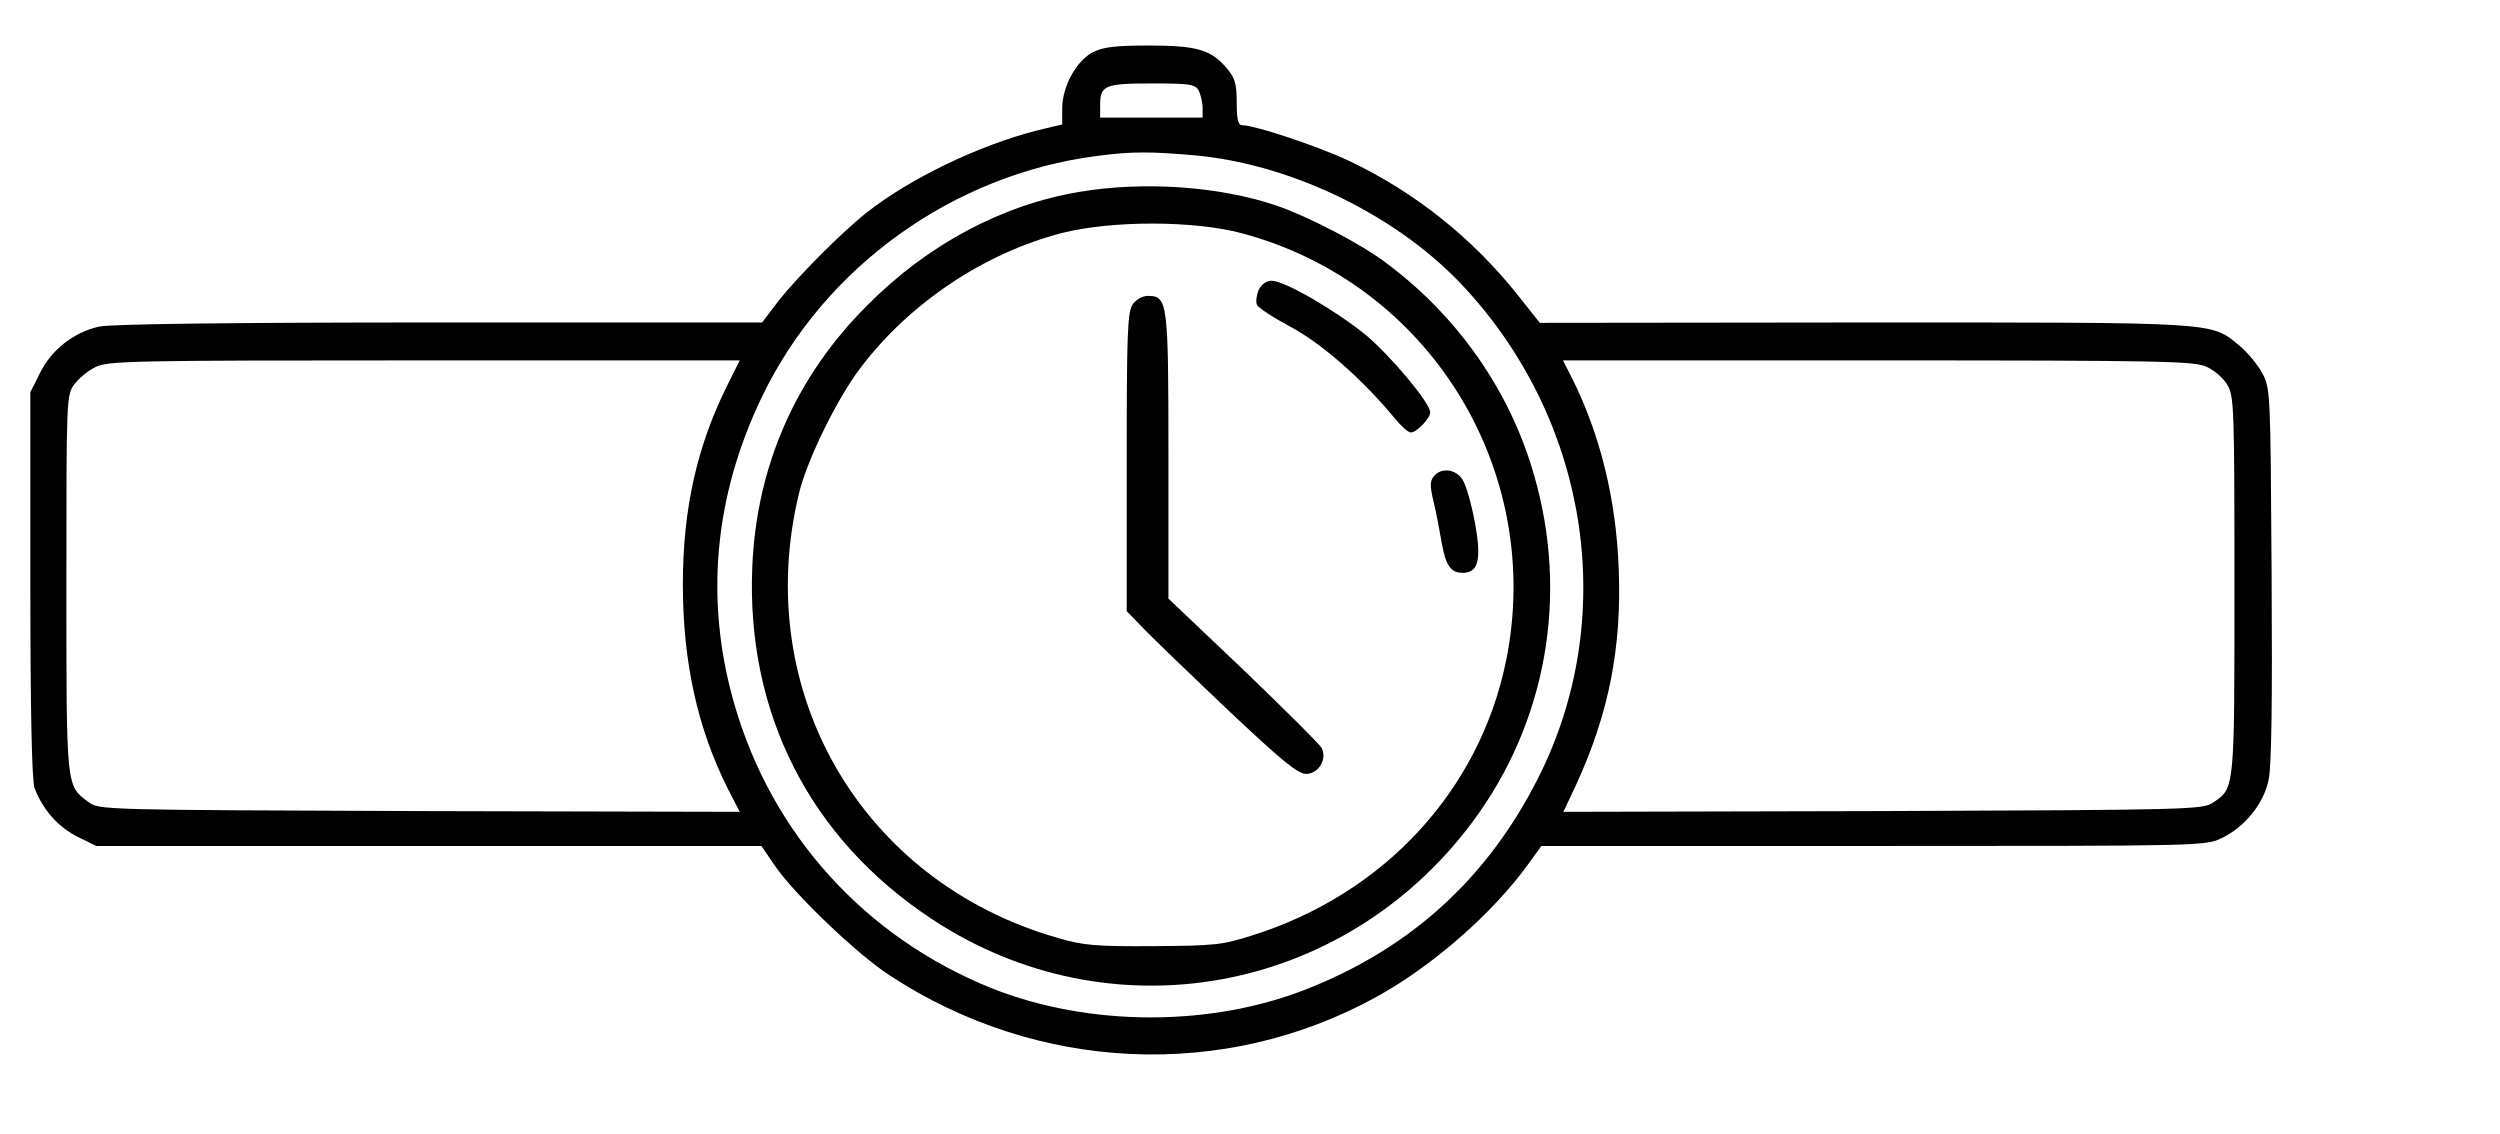 <?xml version="1.0" standalone="no"?>
<!DOCTYPE svg PUBLIC "-//W3C//DTD SVG 20010904//EN"
 "http://www.w3.org/TR/2001/REC-SVG-20010904/DTD/svg10.dtd">
<svg version="1.0" xmlns="http://www.w3.org/2000/svg"
 width="659pt" height="299pt" viewBox="0 0 659 299"
 preserveAspectRatio="xMidYMid meet">

<g transform="translate(0,299) scale(0.1,-0.1)"
fill="#000000" stroke="none">
<path d="M2880 2852 c-43 -23 -80 -90 -80 -148 l0 -42 -67 -16 c-152 -39 -334
-126 -448 -216 -64 -50 -183 -170 -232 -232 l-44 -58 -852 0 c-535 0 -868 -4
-896 -11 -67 -15 -125 -61 -155 -121 l-26 -52 0 -507 c0 -332 4 -517 11 -536
21 -56 61 -102 112 -128 l51 -25 876 0 877 0 37 -54 c51 -74 216 -232 301
-287 390 -256 882 -278 1283 -57 149 82 310 223 404 355 l31 43 876 0 c867 0
875 0 918 21 60 29 110 90 123 153 8 35 10 207 8 541 -3 484 -3 491 -25 532
-12 22 -39 55 -60 72 -76 63 -52 61 -991 61 l-853 -1 -58 73 c-120 151 -272
272 -445 354 -83 39 -248 94 -282 94 -10 0 -14 15 -14 59 0 50 -4 65 -27 92
-41 48 -78 59 -205 59 -90 0 -120 -4 -148 -18z m280 -101 c5 -11 10 -31 10
-45 l0 -26 -135 0 -135 0 0 33 c0 52 12 57 137 57 101 0 113 -2 123 -19z m-5
-171 c258 -25 539 -164 711 -354 325 -356 400 -868 189 -1286 -132 -262 -332
-446 -605 -555 -256 -103 -579 -102 -836 0 -333 134 -579 405 -678 748 -79
273 -54 549 73 812 165 342 503 585 883 634 92 12 140 12 263 1z m-1236 -602
c-81 -161 -119 -328 -119 -528 0 -206 39 -381 119 -540 l31 -60 -844 2 c-839
3 -845 3 -873 24 -59 44 -58 33 -58 576 0 486 0 497 21 525 11 15 36 36 55 45
32 17 94 18 867 18 l832 0 -31 -62z m3898 45 c20 -9 44 -30 54 -47 18 -29 19
-59 19 -529 0 -542 1 -534 -57 -573 -27 -18 -62 -19 -870 -22 l-842 -2 34 72
c86 188 120 360 112 568 -7 186 -49 354 -123 503 l-24 47 831 0 c756 0 834 -2
866 -17z"/>
<path d="M2844 2484 c-202 -34 -398 -138 -557 -298 -189 -188 -293 -424 -304
-691 -16 -385 152 -716 474 -928 469 -310 1086 -199 1425 257 194 261 254 595
162 913 -63 222 -202 421 -393 562 -65 49 -204 121 -286 149 -150 51 -351 65
-521 36z m430 -109 c494 -132 798 -625 696 -1127 -70 -342 -322 -615 -670
-724 -78 -25 -99 -27 -260 -28 -153 -1 -185 2 -253 22 -516 148 -807 649 -681
1171 21 88 101 251 162 331 130 172 327 303 532 356 131 33 348 33 474 -1z"/>
<path d="M3318 2226 c-6 -14 -8 -31 -5 -39 3 -8 43 -34 88 -58 81 -43 189
-137 275 -241 17 -21 36 -38 43 -38 15 0 51 37 51 53 0 25 -104 149 -171 205
-79 64 -213 142 -247 142 -14 0 -26 -9 -34 -24z"/>
<path d="M2986 2188 c-14 -19 -16 -76 -16 -416 l0 -393 38 -39 c20 -22 120
-118 222 -215 148 -140 191 -175 213 -175 32 0 56 38 41 68 -5 10 -98 102
-206 206 l-198 188 0 377 c0 409 -2 421 -55 421 -13 0 -31 -10 -39 -22z"/>
<path d="M3780 1735 c-11 -13 -11 -26 -1 -68 7 -29 16 -76 21 -106 11 -62 24
-81 56 -81 42 0 50 37 31 137 -9 47 -23 96 -32 109 -18 28 -56 32 -75 9z"/>
</g>
</svg>
